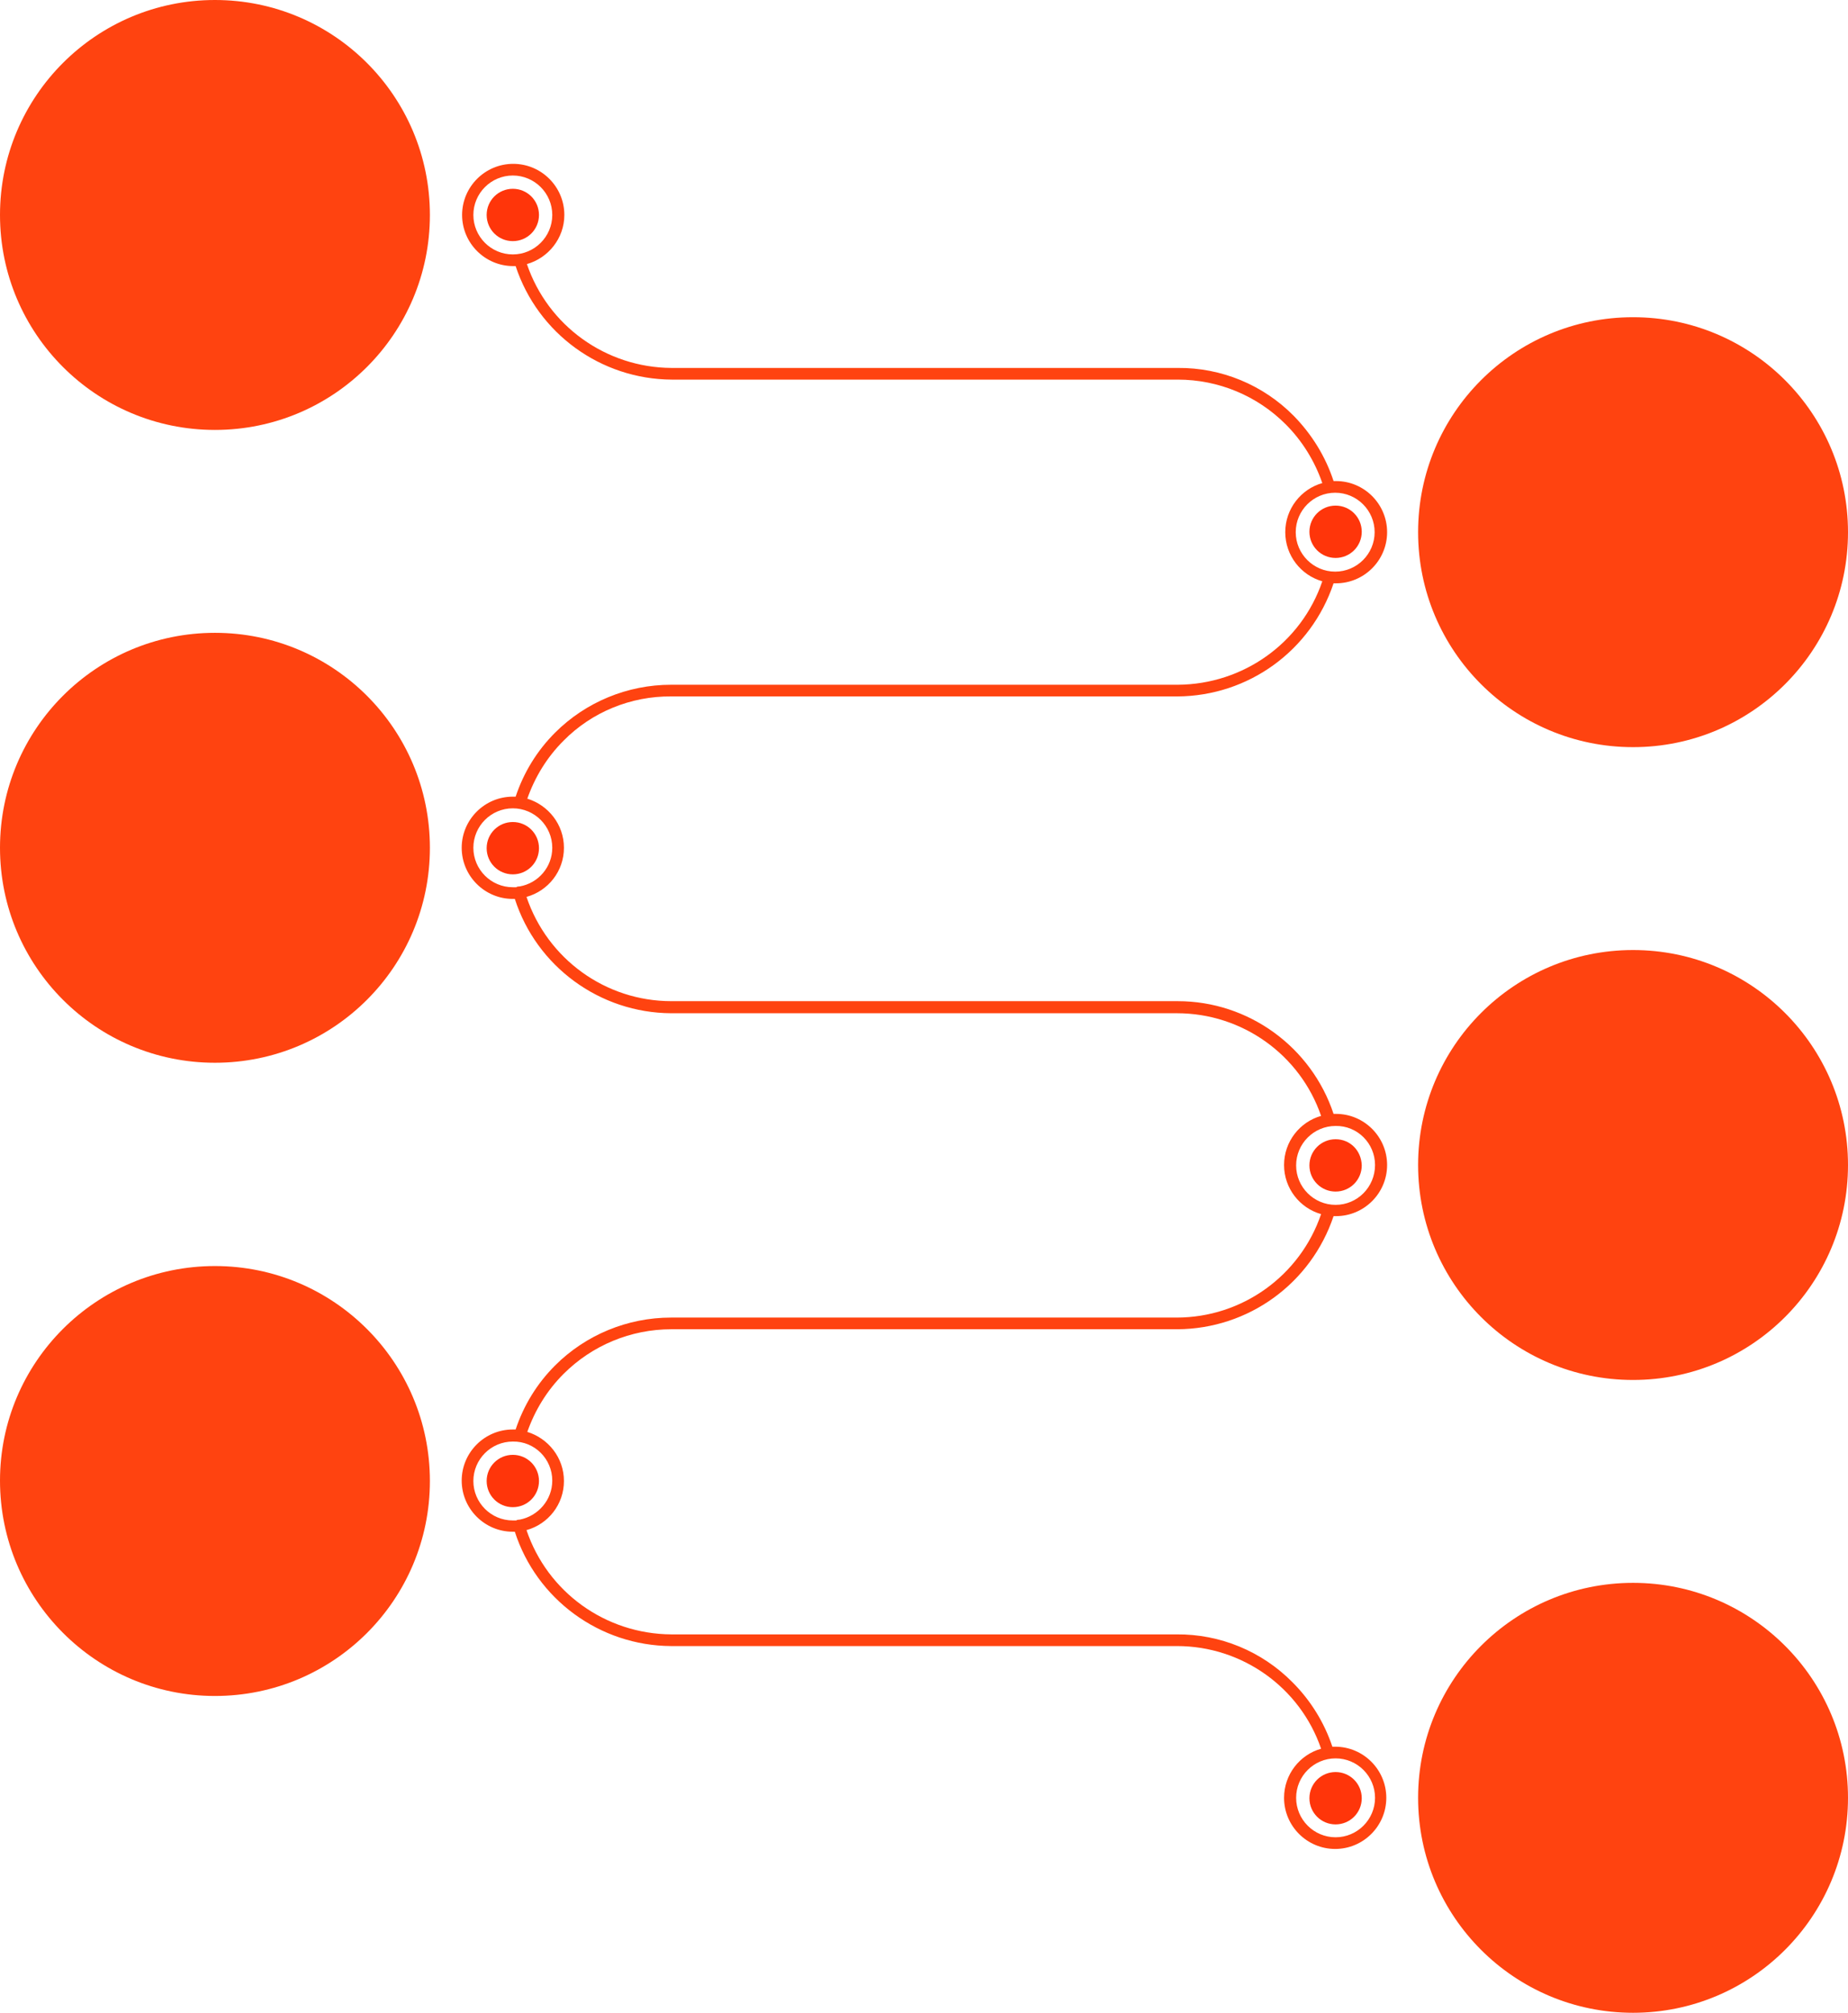 <?xml version="1.0" encoding="UTF-8" standalone="no"?><svg xmlns="http://www.w3.org/2000/svg" xmlns:xlink="http://www.w3.org/1999/xlink" fill="#000000" height="500" preserveAspectRatio="xMidYMid meet" version="1" viewBox="0.0 0.0 459.1 500.0" width="459.1" zoomAndPan="magnify"><g id="change1_1"><path d="M133.9,53.4c0,3.6-2.9,6.5-6.5,6.5c-3.6,0-6.5-2.9-6.5-6.5s2.9-6.5,6.5-6.5C131,46.9,133.9,49.8,133.9,53.4z M127.4,204.2c-3.6,0-6.5,2.9-6.5,6.5c0,3.6,2.9,6.5,6.5,6.5c3.6,0,6.5-2.9,6.5-6.5C133.9,207.1,131,204.2,127.4,204.2z M127.4,361.4c-3.6,0-6.5,2.9-6.5,6.5s2.9,6.5,6.5,6.5c3.6,0,6.5-2.9,6.5-6.5S131,361.4,127.4,361.4z M331.8,138.6 c3.6,0,6.5-2.9,6.5-6.5s-2.9-6.5-6.5-6.5s-6.5,2.9-6.5,6.5S328.2,138.6,331.8,138.6z M331.8,283c-3.6,0-6.5,2.9-6.5,6.5 c0,3.6,2.9,6.5,6.5,6.5s6.5-2.9,6.5-6.5C338.2,285.8,335.4,283,331.8,283z M331.8,440.2c-3.6,0-6.5,2.9-6.5,6.5s2.9,6.5,6.5,6.5 s6.5-2.9,6.5-6.5S335.4,440.2,331.8,440.2z" fill="#ff350a"/></g><g id="change2_1"><path d="M166.8,173h125.7c17.7-0.1,33.2-11.4,38.8-28.1c0.2,0,0.4,0,0.6,0c7,0,12.7-5.7,12.7-12.7c0,0,0,0,0,0 c0-7-5.7-12.7-12.7-12.7c-0.2,0-0.4,0-0.6,0c-2-6.1-5.4-11.6-9.9-16.2c-7.6-7.7-18-12-28.8-11.9H166.8 c-16.3-0.1-30.7-10.5-35.9-25.8c5.3-1.5,9.3-6.4,9.3-12.2c0-7-5.7-12.7-12.7-12.7c-7,0-12.7,5.7-12.7,12.7c0,7,5.7,12.7,12.7,12.7 c0.2,0,0.4,0,0.6,0c5.5,16.7,21.1,28.1,38.8,28.2h125.7c10.1,0,19.7,4,26.8,11.1c4.1,4.1,7.2,9.1,9.1,14.6 c-5.3,1.5-9.2,6.4-9.2,12.2c0,5.8,3.9,10.7,9.2,12.2c-5.2,15.3-19.6,25.6-35.9,25.7H166.7c-10.8,0-21.2,4.3-28.8,11.9 c-4.5,4.5-7.8,9.9-9.8,15.9c-0.2,0-0.4,0-0.7,0c-7,0-12.7,5.7-12.7,12.7c0,7,5.7,12.7,12.7,12.7c0.2,0,0.3,0,0.5,0 c5.4,16.8,21.1,28.3,38.8,28.4h125.7c16.2,0,30.6,10.3,35.8,25.5c-5.3,1.5-9.2,6.4-9.2,12.2c0,5.8,3.9,10.7,9.2,12.2 c-5.2,15.3-19.6,25.7-35.9,25.7H166.7c-10.8,0-21.2,4.3-28.8,11.9c-4.5,4.5-7.8,9.9-9.8,15.9c-0.2,0-0.4,0-0.7,0 c-7,0-12.7,5.7-12.7,12.7c0,7,5.7,12.7,12.7,12.7c0.2,0,0.3,0,0.5,0c5.4,16.8,21.1,28.3,38.8,28.4h125.7c16.2,0,30.6,10.3,35.8,25.5 c-5.3,1.5-9.2,6.4-9.2,12.2c0,7,5.7,12.7,12.7,12.7c7,0,12.7-5.7,12.7-12.7c0-7-5.7-12.7-12.7-12.7c-0.2,0-0.5,0-0.7,0 c-2-6-5.4-11.5-9.9-16c-7.6-7.7-18-12-28.8-11.9H166.8c-16.4-0.1-30.8-10.5-36-25.9c5.4-1.5,9.3-6.4,9.3-12.2 c0-5.8-3.9-10.6-9.1-12.2c1.9-5.4,4.9-10.3,9-14.4c7.1-7.1,16.7-11.1,26.8-11.1h125.7c17.7-0.1,33.2-11.4,38.8-28.1 c0.2,0,0.4,0,0.6,0c7,0,12.7-5.7,12.7-12.7c0-7-5.7-12.7-12.7-12.7c-0.2,0-0.4,0-0.6,0c-5.5-16.6-21.1-28-38.7-28H166.8 c-16.4,0-30.8-10.5-36-25.9c5.4-1.5,9.3-6.4,9.3-12.2c0,0,0,0,0,0c0-5.8-3.9-10.6-9.1-12.2c1.9-5.4,4.9-10.3,9-14.4 C147,176.9,156.7,172.9,166.8,173z M127.4,63.2c-5.4,0-9.8-4.4-9.8-9.8c0-5.4,4.4-9.8,9.8-9.8v0c5.4,0,9.8,4.4,9.8,9.8 C137.2,58.8,132.8,63.2,127.4,63.2z M321.9,132.2c0-5.4,4.4-9.8,9.8-9.8c5.4,0,9.8,4.4,9.8,9.8c0,0,0,0,0,0c0,5.4-4.4,9.8-9.8,9.8 C326.3,142,321.9,137.6,321.9,132.2z M331.8,436.8C331.8,436.8,331.8,436.8,331.8,436.8c5.4,0,9.8,4.4,9.8,9.8 c0,5.4-4.4,9.8-9.8,9.8c-5.4,0-9.8-4.4-9.8-9.8C322,441.2,326.4,436.8,331.8,436.8L331.8,436.8z M137.2,367.8c0,4.8-3.5,8.8-8.1,9.7 c-0.2,0-0.4,0-0.7,0.1c0,0-0.1,0-0.1,0.1c-0.3,0-0.6,0-0.9,0c-5.4,0-9.8-4.4-9.8-9.8c0-5.4,4.4-9.8,9.8-9.8 C132.8,358,137.2,362.4,137.2,367.8z M341.6,289.4C341.6,289.4,341.6,289.4,341.6,289.4c0,5.5-4.4,9.9-9.8,9.9 c-5.4,0-9.8-4.4-9.8-9.8c0-5.4,4.4-9.8,9.8-9.8C337.2,279.6,341.6,284,341.6,289.4z M137.2,210.6c0,4.8-3.5,8.8-8.1,9.6 c-0.2,0-0.4,0-0.7,0.1c0,0-0.1,0-0.1,0.1c-0.3,0-0.6,0-0.9,0c-5.4,0-9.8-4.4-9.8-9.8c0-5.4,4.4-9.8,9.8-9.8 C132.8,200.8,137.2,205.2,137.2,210.6z" fill="#ff4310"/></g><g id="change3_1"><path d="M405.7,78.8c29.5,0,53.4,23.9,53.4,53.4s-23.9,53.4-53.4,53.4c-29.5,0-53.4-23.9-53.4-53.4 S376.2,78.8,405.7,78.8z" fill="#ff4310"/></g><g id="change4_1"><path d="M405.7,236c29.5,0,53.4,23.9,53.4,53.4c0,29.5-23.9,53.4-53.4,53.4c-29.5,0-53.4-23.9-53.4-53.4 C352.3,259.9,376.2,236,405.7,236z" fill="#ff4310"/></g><g id="change3_2"><path d="M405.7,393.2c29.5,0,53.4,23.9,53.4,53.4c0,29.5-23.9,53.4-53.4,53.4c-29.5,0-53.4-23.9-53.4-53.4 C352.3,417.1,376.2,393.2,405.7,393.2z" fill="#ff4310"/></g><g id="change4_2"><path d="M53.4,0c29.5,0,53.4,23.9,53.4,53.4s-23.9,53.4-53.4,53.4S0,82.9,0,53.4S23.9,0,53.4,0z" fill="#ff4310"/></g><g id="change3_3"><path d="M53.4,157.2c29.5,0,53.4,23.9,53.4,53.4S82.9,264,53.4,264S0,240.1,0,210.6S23.9,157.2,53.4,157.2z" fill="#ff4310"/></g><g id="change4_3"><path d="M53.4,314.5c29.5,0,53.4,23.9,53.4,53.4c0,29.5-23.9,53.4-53.4,53.4S0,397.3,0,367.8 C0,338.4,23.9,314.5,53.4,314.5z" fill="#ff4310"/></g></svg>